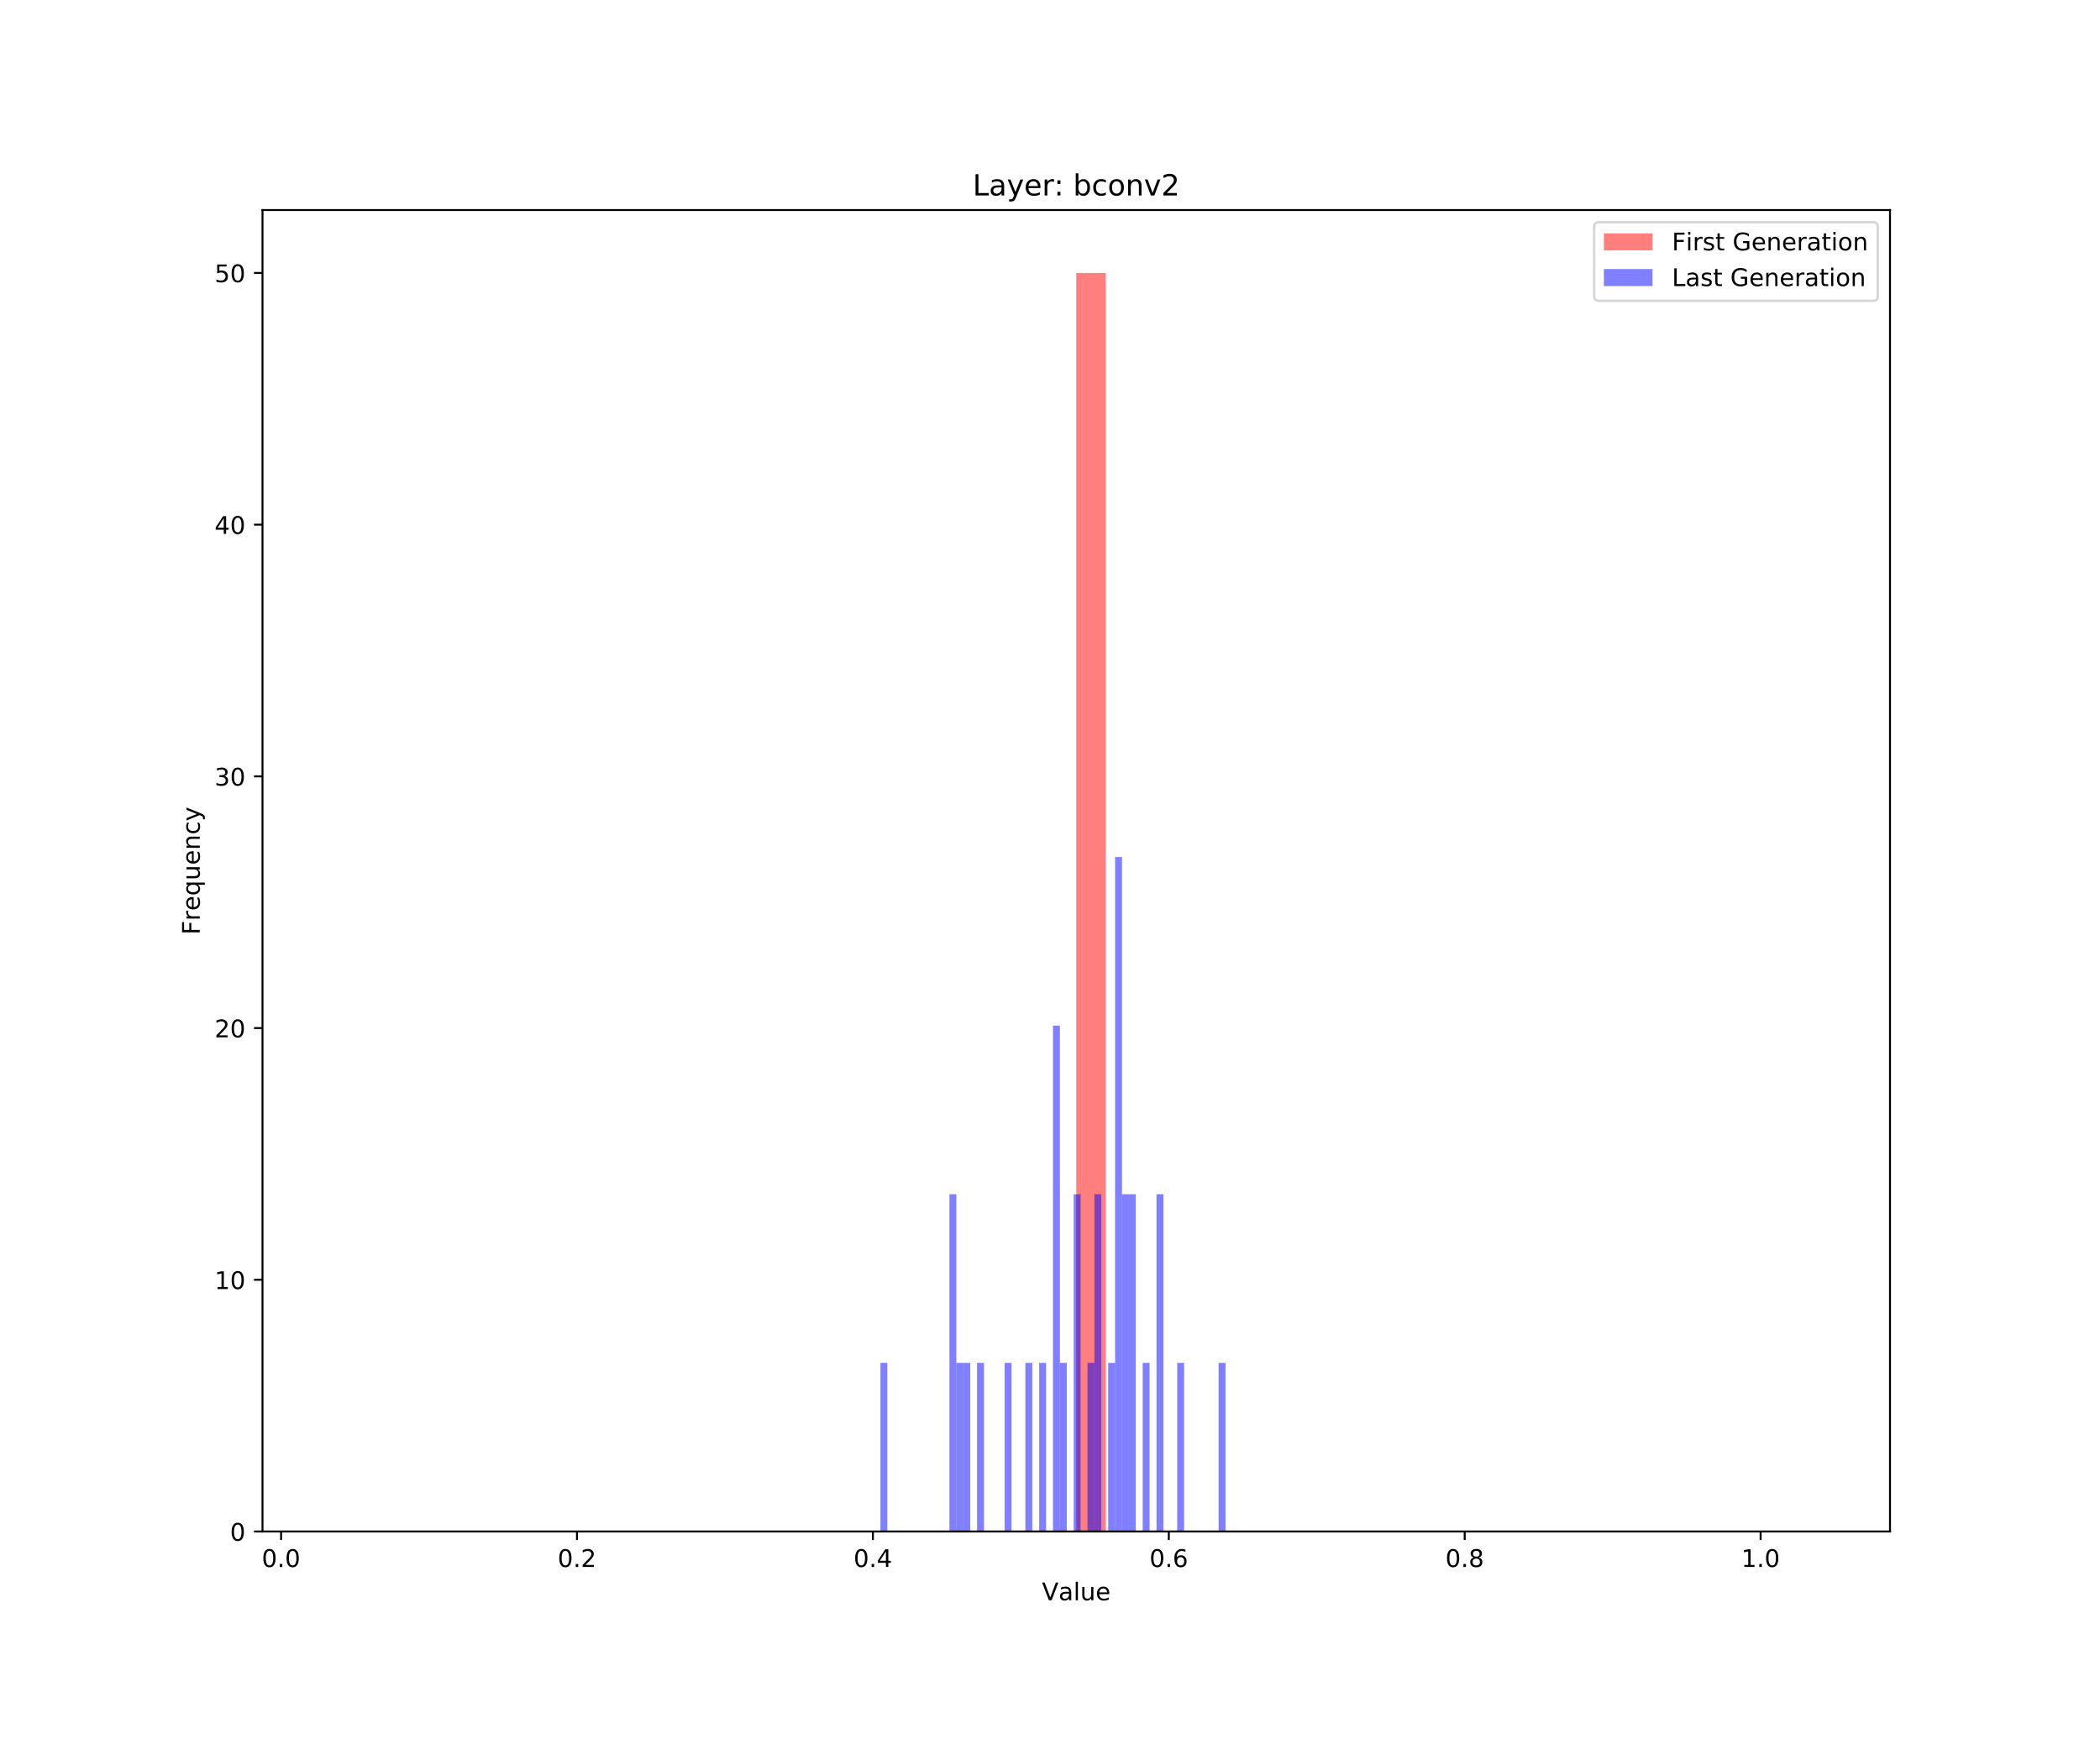 <?xml version="1.0" encoding="utf-8" standalone="no"?>
<!DOCTYPE svg PUBLIC "-//W3C//DTD SVG 1.1//EN"
  "http://www.w3.org/Graphics/SVG/1.1/DTD/svg11.dtd">
<!-- Created with matplotlib (https://matplotlib.org/) -->
<svg height="720pt" version="1.1" viewBox="0 0 864 720" width="864pt" xmlns="http://www.w3.org/2000/svg" xmlns:xlink="http://www.w3.org/1999/xlink">
 <defs>
  <style type="text/css">
*{stroke-linecap:butt;stroke-linejoin:round;white-space:pre;}
  </style>
 </defs>
 <g id="figure_1">
  <g id="patch_1">
   <path d="M 0 720 
L 864 720 
L 864 0 
L 0 0 
z
" style="fill:#ffffff;"/>
  </g>
  <g id="axes_1">
   <g id="patch_2">
    <path d="M 108 630 
L 777.6 630 
L 777.6 86.4 
L 108 86.4 
z
" style="fill:#ffffff;"/>
   </g>
   <g id="patch_3">
    <path clip-path="url(#pdde3d6d4fc)" d="M 138.436 630 
L 150.611 630 
L 150.611 630 
L 138.436 630 
z
" style="fill:#ff0000;opacity:0.5;"/>
   </g>
   <g id="patch_4">
    <path clip-path="url(#pdde3d6d4fc)" d="M 150.611 630 
L 162.785 630 
L 162.785 630 
L 150.611 630 
z
" style="fill:#ff0000;opacity:0.5;"/>
   </g>
   <g id="patch_5">
    <path clip-path="url(#pdde3d6d4fc)" d="M 162.785 630 
L 174.96 630 
L 174.96 630 
L 162.785 630 
z
" style="fill:#ff0000;opacity:0.5;"/>
   </g>
   <g id="patch_6">
    <path clip-path="url(#pdde3d6d4fc)" d="M 174.96 630 
L 187.135 630 
L 187.135 630 
L 174.96 630 
z
" style="fill:#ff0000;opacity:0.5;"/>
   </g>
   <g id="patch_7">
    <path clip-path="url(#pdde3d6d4fc)" d="M 187.135 630 
L 199.309 630 
L 199.309 630 
L 187.135 630 
z
" style="fill:#ff0000;opacity:0.5;"/>
   </g>
   <g id="patch_8">
    <path clip-path="url(#pdde3d6d4fc)" d="M 199.309 630 
L 211.484 630 
L 211.484 630 
L 199.309 630 
z
" style="fill:#ff0000;opacity:0.5;"/>
   </g>
   <g id="patch_9">
    <path clip-path="url(#pdde3d6d4fc)" d="M 211.484 630 
L 223.658 630 
L 223.658 630 
L 211.484 630 
z
" style="fill:#ff0000;opacity:0.5;"/>
   </g>
   <g id="patch_10">
    <path clip-path="url(#pdde3d6d4fc)" d="M 223.658 630 
L 235.833 630 
L 235.833 630 
L 223.658 630 
z
" style="fill:#ff0000;opacity:0.5;"/>
   </g>
   <g id="patch_11">
    <path clip-path="url(#pdde3d6d4fc)" d="M 235.833 630 
L 248.007 630 
L 248.007 630 
L 235.833 630 
z
" style="fill:#ff0000;opacity:0.5;"/>
   </g>
   <g id="patch_12">
    <path clip-path="url(#pdde3d6d4fc)" d="M 248.007 630 
L 260.182 630 
L 260.182 630 
L 248.007 630 
z
" style="fill:#ff0000;opacity:0.5;"/>
   </g>
   <g id="patch_13">
    <path clip-path="url(#pdde3d6d4fc)" d="M 260.182 630 
L 272.356 630 
L 272.356 630 
L 260.182 630 
z
" style="fill:#ff0000;opacity:0.5;"/>
   </g>
   <g id="patch_14">
    <path clip-path="url(#pdde3d6d4fc)" d="M 272.356 630 
L 284.531 630 
L 284.531 630 
L 272.356 630 
z
" style="fill:#ff0000;opacity:0.5;"/>
   </g>
   <g id="patch_15">
    <path clip-path="url(#pdde3d6d4fc)" d="M 284.531 630 
L 296.705 630 
L 296.705 630 
L 284.531 630 
z
" style="fill:#ff0000;opacity:0.5;"/>
   </g>
   <g id="patch_16">
    <path clip-path="url(#pdde3d6d4fc)" d="M 296.705 630 
L 308.88 630 
L 308.88 630 
L 296.705 630 
z
" style="fill:#ff0000;opacity:0.5;"/>
   </g>
   <g id="patch_17">
    <path clip-path="url(#pdde3d6d4fc)" d="M 308.88 630 
L 321.055 630 
L 321.055 630 
L 308.88 630 
z
" style="fill:#ff0000;opacity:0.5;"/>
   </g>
   <g id="patch_18">
    <path clip-path="url(#pdde3d6d4fc)" d="M 321.055 630 
L 333.229 630 
L 333.229 630 
L 321.055 630 
z
" style="fill:#ff0000;opacity:0.5;"/>
   </g>
   <g id="patch_19">
    <path clip-path="url(#pdde3d6d4fc)" d="M 333.229 630 
L 345.404 630 
L 345.404 630 
L 333.229 630 
z
" style="fill:#ff0000;opacity:0.5;"/>
   </g>
   <g id="patch_20">
    <path clip-path="url(#pdde3d6d4fc)" d="M 345.404 630 
L 357.578 630 
L 357.578 630 
L 345.404 630 
z
" style="fill:#ff0000;opacity:0.5;"/>
   </g>
   <g id="patch_21">
    <path clip-path="url(#pdde3d6d4fc)" d="M 357.578 630 
L 369.753 630 
L 369.753 630 
L 357.578 630 
z
" style="fill:#ff0000;opacity:0.5;"/>
   </g>
   <g id="patch_22">
    <path clip-path="url(#pdde3d6d4fc)" d="M 369.753 630 
L 381.927 630 
L 381.927 630 
L 369.753 630 
z
" style="fill:#ff0000;opacity:0.5;"/>
   </g>
   <g id="patch_23">
    <path clip-path="url(#pdde3d6d4fc)" d="M 381.927 630 
L 394.102 630 
L 394.102 630 
L 381.927 630 
z
" style="fill:#ff0000;opacity:0.5;"/>
   </g>
   <g id="patch_24">
    <path clip-path="url(#pdde3d6d4fc)" d="M 394.102 630 
L 406.276 630 
L 406.276 630 
L 394.102 630 
z
" style="fill:#ff0000;opacity:0.5;"/>
   </g>
   <g id="patch_25">
    <path clip-path="url(#pdde3d6d4fc)" d="M 406.276 630 
L 418.451 630 
L 418.451 630 
L 406.276 630 
z
" style="fill:#ff0000;opacity:0.5;"/>
   </g>
   <g id="patch_26">
    <path clip-path="url(#pdde3d6d4fc)" d="M 418.451 630 
L 430.625 630 
L 430.625 630 
L 418.451 630 
z
" style="fill:#ff0000;opacity:0.5;"/>
   </g>
   <g id="patch_27">
    <path clip-path="url(#pdde3d6d4fc)" d="M 430.625 630 
L 442.8 630 
L 442.8 630 
L 430.625 630 
z
" style="fill:#ff0000;opacity:0.5;"/>
   </g>
   <g id="patch_28">
    <path clip-path="url(#pdde3d6d4fc)" d="M 442.8 630 
L 454.975 630 
L 454.975 112.286 
L 442.8 112.286 
z
" style="fill:#ff0000;opacity:0.5;"/>
   </g>
   <g id="patch_29">
    <path clip-path="url(#pdde3d6d4fc)" d="M 454.975 630 
L 467.149 630 
L 467.149 630 
L 454.975 630 
z
" style="fill:#ff0000;opacity:0.5;"/>
   </g>
   <g id="patch_30">
    <path clip-path="url(#pdde3d6d4fc)" d="M 467.149 630 
L 479.324 630 
L 479.324 630 
L 467.149 630 
z
" style="fill:#ff0000;opacity:0.5;"/>
   </g>
   <g id="patch_31">
    <path clip-path="url(#pdde3d6d4fc)" d="M 479.324 630 
L 491.498 630 
L 491.498 630 
L 479.324 630 
z
" style="fill:#ff0000;opacity:0.5;"/>
   </g>
   <g id="patch_32">
    <path clip-path="url(#pdde3d6d4fc)" d="M 491.498 630 
L 503.673 630 
L 503.673 630 
L 491.498 630 
z
" style="fill:#ff0000;opacity:0.5;"/>
   </g>
   <g id="patch_33">
    <path clip-path="url(#pdde3d6d4fc)" d="M 503.673 630 
L 515.847 630 
L 515.847 630 
L 503.673 630 
z
" style="fill:#ff0000;opacity:0.5;"/>
   </g>
   <g id="patch_34">
    <path clip-path="url(#pdde3d6d4fc)" d="M 515.847 630 
L 528.022 630 
L 528.022 630 
L 515.847 630 
z
" style="fill:#ff0000;opacity:0.5;"/>
   </g>
   <g id="patch_35">
    <path clip-path="url(#pdde3d6d4fc)" d="M 528.022 630 
L 540.196 630 
L 540.196 630 
L 528.022 630 
z
" style="fill:#ff0000;opacity:0.5;"/>
   </g>
   <g id="patch_36">
    <path clip-path="url(#pdde3d6d4fc)" d="M 540.196 630 
L 552.371 630 
L 552.371 630 
L 540.196 630 
z
" style="fill:#ff0000;opacity:0.5;"/>
   </g>
   <g id="patch_37">
    <path clip-path="url(#pdde3d6d4fc)" d="M 552.371 630 
L 564.545 630 
L 564.545 630 
L 552.371 630 
z
" style="fill:#ff0000;opacity:0.5;"/>
   </g>
   <g id="patch_38">
    <path clip-path="url(#pdde3d6d4fc)" d="M 564.545 630 
L 576.72 630 
L 576.72 630 
L 564.545 630 
z
" style="fill:#ff0000;opacity:0.5;"/>
   </g>
   <g id="patch_39">
    <path clip-path="url(#pdde3d6d4fc)" d="M 576.72 630 
L 588.895 630 
L 588.895 630 
L 576.72 630 
z
" style="fill:#ff0000;opacity:0.5;"/>
   </g>
   <g id="patch_40">
    <path clip-path="url(#pdde3d6d4fc)" d="M 588.895 630 
L 601.069 630 
L 601.069 630 
L 588.895 630 
z
" style="fill:#ff0000;opacity:0.5;"/>
   </g>
   <g id="patch_41">
    <path clip-path="url(#pdde3d6d4fc)" d="M 601.069 630 
L 613.244 630 
L 613.244 630 
L 601.069 630 
z
" style="fill:#ff0000;opacity:0.5;"/>
   </g>
   <g id="patch_42">
    <path clip-path="url(#pdde3d6d4fc)" d="M 613.244 630 
L 625.418 630 
L 625.418 630 
L 613.244 630 
z
" style="fill:#ff0000;opacity:0.5;"/>
   </g>
   <g id="patch_43">
    <path clip-path="url(#pdde3d6d4fc)" d="M 625.418 630 
L 637.593 630 
L 637.593 630 
L 625.418 630 
z
" style="fill:#ff0000;opacity:0.5;"/>
   </g>
   <g id="patch_44">
    <path clip-path="url(#pdde3d6d4fc)" d="M 637.593 630 
L 649.767 630 
L 649.767 630 
L 637.593 630 
z
" style="fill:#ff0000;opacity:0.5;"/>
   </g>
   <g id="patch_45">
    <path clip-path="url(#pdde3d6d4fc)" d="M 649.767 630 
L 661.942 630 
L 661.942 630 
L 649.767 630 
z
" style="fill:#ff0000;opacity:0.5;"/>
   </g>
   <g id="patch_46">
    <path clip-path="url(#pdde3d6d4fc)" d="M 661.942 630 
L 674.116 630 
L 674.116 630 
L 661.942 630 
z
" style="fill:#ff0000;opacity:0.5;"/>
   </g>
   <g id="patch_47">
    <path clip-path="url(#pdde3d6d4fc)" d="M 674.116 630 
L 686.291 630 
L 686.291 630 
L 674.116 630 
z
" style="fill:#ff0000;opacity:0.5;"/>
   </g>
   <g id="patch_48">
    <path clip-path="url(#pdde3d6d4fc)" d="M 686.291 630 
L 698.465 630 
L 698.465 630 
L 686.291 630 
z
" style="fill:#ff0000;opacity:0.5;"/>
   </g>
   <g id="patch_49">
    <path clip-path="url(#pdde3d6d4fc)" d="M 698.465 630 
L 710.64 630 
L 710.64 630 
L 698.465 630 
z
" style="fill:#ff0000;opacity:0.5;"/>
   </g>
   <g id="patch_50">
    <path clip-path="url(#pdde3d6d4fc)" d="M 710.64 630 
L 722.815 630 
L 722.815 630 
L 710.64 630 
z
" style="fill:#ff0000;opacity:0.5;"/>
   </g>
   <g id="patch_51">
    <path clip-path="url(#pdde3d6d4fc)" d="M 722.815 630 
L 734.989 630 
L 734.989 630 
L 722.815 630 
z
" style="fill:#ff0000;opacity:0.5;"/>
   </g>
   <g id="patch_52">
    <path clip-path="url(#pdde3d6d4fc)" d="M 734.989 630 
L 747.164 630 
L 747.164 630 
L 734.989 630 
z
" style="fill:#ff0000;opacity:0.5;"/>
   </g>
   <g id="patch_53">
    <path clip-path="url(#pdde3d6d4fc)" d="M 362.237 630 
L 365.076 630 
L 365.076 560.633 
L 362.237 560.633 
z
" style="fill:#0000ff;opacity:0.5;"/>
   </g>
   <g id="patch_54">
    <path clip-path="url(#pdde3d6d4fc)" d="M 365.076 630 
L 367.916 630 
L 367.916 630 
L 365.076 630 
z
" style="fill:#0000ff;opacity:0.5;"/>
   </g>
   <g id="patch_55">
    <path clip-path="url(#pdde3d6d4fc)" d="M 367.916 630 
L 370.755 630 
L 370.755 630 
L 367.916 630 
z
" style="fill:#0000ff;opacity:0.5;"/>
   </g>
   <g id="patch_56">
    <path clip-path="url(#pdde3d6d4fc)" d="M 370.755 630 
L 373.595 630 
L 373.595 630 
L 370.755 630 
z
" style="fill:#0000ff;opacity:0.5;"/>
   </g>
   <g id="patch_57">
    <path clip-path="url(#pdde3d6d4fc)" d="M 373.595 630 
L 376.434 630 
L 376.434 630 
L 373.595 630 
z
" style="fill:#0000ff;opacity:0.5;"/>
   </g>
   <g id="patch_58">
    <path clip-path="url(#pdde3d6d4fc)" d="M 376.434 630 
L 379.274 630 
L 379.274 630 
L 376.434 630 
z
" style="fill:#0000ff;opacity:0.5;"/>
   </g>
   <g id="patch_59">
    <path clip-path="url(#pdde3d6d4fc)" d="M 379.274 630 
L 382.113 630 
L 382.113 630 
L 379.274 630 
z
" style="fill:#0000ff;opacity:0.5;"/>
   </g>
   <g id="patch_60">
    <path clip-path="url(#pdde3d6d4fc)" d="M 382.113 630 
L 384.953 630 
L 384.953 630 
L 382.113 630 
z
" style="fill:#0000ff;opacity:0.5;"/>
   </g>
   <g id="patch_61">
    <path clip-path="url(#pdde3d6d4fc)" d="M 384.953 630 
L 387.792 630 
L 387.792 630 
L 384.953 630 
z
" style="fill:#0000ff;opacity:0.5;"/>
   </g>
   <g id="patch_62">
    <path clip-path="url(#pdde3d6d4fc)" d="M 387.792 630 
L 390.632 630 
L 390.632 630 
L 387.792 630 
z
" style="fill:#0000ff;opacity:0.5;"/>
   </g>
   <g id="patch_63">
    <path clip-path="url(#pdde3d6d4fc)" d="M 390.632 630 
L 393.471 630 
L 393.471 491.266 
L 390.632 491.266 
z
" style="fill:#0000ff;opacity:0.5;"/>
   </g>
   <g id="patch_64">
    <path clip-path="url(#pdde3d6d4fc)" d="M 393.471 630 
L 396.311 630 
L 396.311 560.633 
L 393.471 560.633 
z
" style="fill:#0000ff;opacity:0.5;"/>
   </g>
   <g id="patch_65">
    <path clip-path="url(#pdde3d6d4fc)" d="M 396.311 630 
L 399.15 630 
L 399.15 560.633 
L 396.311 560.633 
z
" style="fill:#0000ff;opacity:0.5;"/>
   </g>
   <g id="patch_66">
    <path clip-path="url(#pdde3d6d4fc)" d="M 399.15 630 
L 401.99 630 
L 401.99 630 
L 399.15 630 
z
" style="fill:#0000ff;opacity:0.5;"/>
   </g>
   <g id="patch_67">
    <path clip-path="url(#pdde3d6d4fc)" d="M 401.99 630 
L 404.829 630 
L 404.829 560.633 
L 401.99 560.633 
z
" style="fill:#0000ff;opacity:0.5;"/>
   </g>
   <g id="patch_68">
    <path clip-path="url(#pdde3d6d4fc)" d="M 404.829 630 
L 407.669 630 
L 407.669 630 
L 404.829 630 
z
" style="fill:#0000ff;opacity:0.5;"/>
   </g>
   <g id="patch_69">
    <path clip-path="url(#pdde3d6d4fc)" d="M 407.669 630 
L 410.508 630 
L 410.508 630 
L 407.669 630 
z
" style="fill:#0000ff;opacity:0.5;"/>
   </g>
   <g id="patch_70">
    <path clip-path="url(#pdde3d6d4fc)" d="M 410.508 630 
L 413.348 630 
L 413.348 630 
L 410.508 630 
z
" style="fill:#0000ff;opacity:0.5;"/>
   </g>
   <g id="patch_71">
    <path clip-path="url(#pdde3d6d4fc)" d="M 413.348 630 
L 416.187 630 
L 416.187 560.633 
L 413.348 560.633 
z
" style="fill:#0000ff;opacity:0.5;"/>
   </g>
   <g id="patch_72">
    <path clip-path="url(#pdde3d6d4fc)" d="M 416.187 630 
L 419.027 630 
L 419.027 630 
L 416.187 630 
z
" style="fill:#0000ff;opacity:0.5;"/>
   </g>
   <g id="patch_73">
    <path clip-path="url(#pdde3d6d4fc)" d="M 419.027 630 
L 421.866 630 
L 421.866 630 
L 419.027 630 
z
" style="fill:#0000ff;opacity:0.5;"/>
   </g>
   <g id="patch_74">
    <path clip-path="url(#pdde3d6d4fc)" d="M 421.866 630 
L 424.706 630 
L 424.706 560.633 
L 421.866 560.633 
z
" style="fill:#0000ff;opacity:0.5;"/>
   </g>
   <g id="patch_75">
    <path clip-path="url(#pdde3d6d4fc)" d="M 424.706 630 
L 427.545 630 
L 427.545 630 
L 424.706 630 
z
" style="fill:#0000ff;opacity:0.5;"/>
   </g>
   <g id="patch_76">
    <path clip-path="url(#pdde3d6d4fc)" d="M 427.545 630 
L 430.384 630 
L 430.384 560.633 
L 427.545 560.633 
z
" style="fill:#0000ff;opacity:0.5;"/>
   </g>
   <g id="patch_77">
    <path clip-path="url(#pdde3d6d4fc)" d="M 430.384 630 
L 433.224 630 
L 433.224 630 
L 430.384 630 
z
" style="fill:#0000ff;opacity:0.5;"/>
   </g>
   <g id="patch_78">
    <path clip-path="url(#pdde3d6d4fc)" d="M 433.224 630 
L 436.063 630 
L 436.063 421.899 
L 433.224 421.899 
z
" style="fill:#0000ff;opacity:0.5;"/>
   </g>
   <g id="patch_79">
    <path clip-path="url(#pdde3d6d4fc)" d="M 436.063 630 
L 438.903 630 
L 438.903 560.633 
L 436.063 560.633 
z
" style="fill:#0000ff;opacity:0.5;"/>
   </g>
   <g id="patch_80">
    <path clip-path="url(#pdde3d6d4fc)" d="M 438.903 630 
L 441.742 630 
L 441.742 630 
L 438.903 630 
z
" style="fill:#0000ff;opacity:0.5;"/>
   </g>
   <g id="patch_81">
    <path clip-path="url(#pdde3d6d4fc)" d="M 441.742 630 
L 444.582 630 
L 444.582 491.266 
L 441.742 491.266 
z
" style="fill:#0000ff;opacity:0.5;"/>
   </g>
   <g id="patch_82">
    <path clip-path="url(#pdde3d6d4fc)" d="M 444.582 630 
L 447.421 630 
L 447.421 630 
L 444.582 630 
z
" style="fill:#0000ff;opacity:0.5;"/>
   </g>
   <g id="patch_83">
    <path clip-path="url(#pdde3d6d4fc)" d="M 447.421 630 
L 450.261 630 
L 450.261 560.633 
L 447.421 560.633 
z
" style="fill:#0000ff;opacity:0.5;"/>
   </g>
   <g id="patch_84">
    <path clip-path="url(#pdde3d6d4fc)" d="M 450.261 630 
L 453.1 630 
L 453.1 491.266 
L 450.261 491.266 
z
" style="fill:#0000ff;opacity:0.5;"/>
   </g>
   <g id="patch_85">
    <path clip-path="url(#pdde3d6d4fc)" d="M 453.1 630 
L 455.94 630 
L 455.94 630 
L 453.1 630 
z
" style="fill:#0000ff;opacity:0.5;"/>
   </g>
   <g id="patch_86">
    <path clip-path="url(#pdde3d6d4fc)" d="M 455.94 630 
L 458.779 630 
L 458.779 560.633 
L 455.94 560.633 
z
" style="fill:#0000ff;opacity:0.5;"/>
   </g>
   <g id="patch_87">
    <path clip-path="url(#pdde3d6d4fc)" d="M 458.779 630 
L 461.619 630 
L 461.619 352.532 
L 458.779 352.532 
z
" style="fill:#0000ff;opacity:0.5;"/>
   </g>
   <g id="patch_88">
    <path clip-path="url(#pdde3d6d4fc)" d="M 461.619 630 
L 464.458 630 
L 464.458 491.266 
L 461.619 491.266 
z
" style="fill:#0000ff;opacity:0.5;"/>
   </g>
   <g id="patch_89">
    <path clip-path="url(#pdde3d6d4fc)" d="M 464.458 630 
L 467.298 630 
L 467.298 491.266 
L 464.458 491.266 
z
" style="fill:#0000ff;opacity:0.5;"/>
   </g>
   <g id="patch_90">
    <path clip-path="url(#pdde3d6d4fc)" d="M 467.298 630 
L 470.137 630 
L 470.137 630 
L 467.298 630 
z
" style="fill:#0000ff;opacity:0.5;"/>
   </g>
   <g id="patch_91">
    <path clip-path="url(#pdde3d6d4fc)" d="M 470.137 630 
L 472.977 630 
L 472.977 560.633 
L 470.137 560.633 
z
" style="fill:#0000ff;opacity:0.5;"/>
   </g>
   <g id="patch_92">
    <path clip-path="url(#pdde3d6d4fc)" d="M 472.977 630 
L 475.816 630 
L 475.816 630 
L 472.977 630 
z
" style="fill:#0000ff;opacity:0.5;"/>
   </g>
   <g id="patch_93">
    <path clip-path="url(#pdde3d6d4fc)" d="M 475.816 630 
L 478.656 630 
L 478.656 491.266 
L 475.816 491.266 
z
" style="fill:#0000ff;opacity:0.5;"/>
   </g>
   <g id="patch_94">
    <path clip-path="url(#pdde3d6d4fc)" d="M 478.656 630 
L 481.495 630 
L 481.495 630 
L 478.656 630 
z
" style="fill:#0000ff;opacity:0.5;"/>
   </g>
   <g id="patch_95">
    <path clip-path="url(#pdde3d6d4fc)" d="M 481.495 630 
L 484.335 630 
L 484.335 630 
L 481.495 630 
z
" style="fill:#0000ff;opacity:0.5;"/>
   </g>
   <g id="patch_96">
    <path clip-path="url(#pdde3d6d4fc)" d="M 484.335 630 
L 487.174 630 
L 487.174 560.633 
L 484.335 560.633 
z
" style="fill:#0000ff;opacity:0.5;"/>
   </g>
   <g id="patch_97">
    <path clip-path="url(#pdde3d6d4fc)" d="M 487.174 630 
L 490.014 630 
L 490.014 630 
L 487.174 630 
z
" style="fill:#0000ff;opacity:0.5;"/>
   </g>
   <g id="patch_98">
    <path clip-path="url(#pdde3d6d4fc)" d="M 490.014 630 
L 492.853 630 
L 492.853 630 
L 490.014 630 
z
" style="fill:#0000ff;opacity:0.5;"/>
   </g>
   <g id="patch_99">
    <path clip-path="url(#pdde3d6d4fc)" d="M 492.853 630 
L 495.693 630 
L 495.693 630 
L 492.853 630 
z
" style="fill:#0000ff;opacity:0.5;"/>
   </g>
   <g id="patch_100">
    <path clip-path="url(#pdde3d6d4fc)" d="M 495.693 630 
L 498.532 630 
L 498.532 630 
L 495.693 630 
z
" style="fill:#0000ff;opacity:0.5;"/>
   </g>
   <g id="patch_101">
    <path clip-path="url(#pdde3d6d4fc)" d="M 498.532 630 
L 501.372 630 
L 501.372 630 
L 498.532 630 
z
" style="fill:#0000ff;opacity:0.5;"/>
   </g>
   <g id="patch_102">
    <path clip-path="url(#pdde3d6d4fc)" d="M 501.372 630 
L 504.211 630 
L 504.211 560.633 
L 501.372 560.633 
z
" style="fill:#0000ff;opacity:0.5;"/>
   </g>
   <g id="matplotlib.axis_1">
    <g id="xtick_1">
     <g id="line2d_1">
      <defs>
       <path d="M 0 0 
L 0 3.5 
" id="m3357750389" style="stroke:#000000;stroke-width:0.8;"/>
      </defs>
      <g>
       <use style="stroke:#000000;stroke-width:0.8;" x="115.64" xlink:href="#m3357750389" y="630"/>
      </g>
     </g>
     <g id="text_1">
      <!-- 0.0 -->
      <defs>
       <path d="M 31.781 66.406 
Q 24.172 66.406 20.328 58.906 
Q 16.5 51.422 16.5 36.375 
Q 16.5 21.391 20.328 13.891 
Q 24.172 6.391 31.781 6.391 
Q 39.453 6.391 43.281 13.891 
Q 47.125 21.391 47.125 36.375 
Q 47.125 51.422 43.281 58.906 
Q 39.453 66.406 31.781 66.406 
z
M 31.781 74.219 
Q 44.047 74.219 50.516 64.516 
Q 56.984 54.828 56.984 36.375 
Q 56.984 17.969 50.516 8.266 
Q 44.047 -1.422 31.781 -1.422 
Q 19.531 -1.422 13.062 8.266 
Q 6.594 17.969 6.594 36.375 
Q 6.594 54.828 13.062 64.516 
Q 19.531 74.219 31.781 74.219 
z
" id="DejaVuSans-48"/>
       <path d="M 10.688 12.406 
L 21 12.406 
L 21 0 
L 10.688 0 
z
" id="DejaVuSans-46"/>
      </defs>
      <g transform="translate(107.688 644.598)scale(0.1 -0.1)">
       <use xlink:href="#DejaVuSans-48"/>
       <use x="63.623" xlink:href="#DejaVuSans-46"/>
       <use x="95.41" xlink:href="#DejaVuSans-48"/>
      </g>
     </g>
    </g>
    <g id="xtick_2">
     <g id="line2d_2">
      <g>
       <use style="stroke:#000000;stroke-width:0.8;" x="237.385" xlink:href="#m3357750389" y="630"/>
      </g>
     </g>
     <g id="text_2">
      <!-- 0.2 -->
      <defs>
       <path d="M 19.188 8.297 
L 53.609 8.297 
L 53.609 0 
L 7.328 0 
L 7.328 8.297 
Q 12.938 14.109 22.625 23.891 
Q 32.328 33.688 34.812 36.531 
Q 39.547 41.844 41.422 45.531 
Q 43.312 49.219 43.312 52.781 
Q 43.312 58.594 39.234 62.25 
Q 35.156 65.922 28.609 65.922 
Q 23.969 65.922 18.812 64.312 
Q 13.672 62.703 7.812 59.422 
L 7.812 69.391 
Q 13.766 71.781 18.938 73 
Q 24.125 74.219 28.422 74.219 
Q 39.75 74.219 46.484 68.547 
Q 53.219 62.891 53.219 53.422 
Q 53.219 48.922 51.531 44.891 
Q 49.859 40.875 45.406 35.406 
Q 44.188 33.984 37.641 27.219 
Q 31.109 20.453 19.188 8.297 
z
" id="DejaVuSans-50"/>
      </defs>
      <g transform="translate(229.434 644.598)scale(0.1 -0.1)">
       <use xlink:href="#DejaVuSans-48"/>
       <use x="63.623" xlink:href="#DejaVuSans-46"/>
       <use x="95.41" xlink:href="#DejaVuSans-50"/>
      </g>
     </g>
    </g>
    <g id="xtick_3">
     <g id="line2d_3">
      <g>
       <use style="stroke:#000000;stroke-width:0.8;" x="359.131" xlink:href="#m3357750389" y="630"/>
      </g>
     </g>
     <g id="text_3">
      <!-- 0.4 -->
      <defs>
       <path d="M 37.797 64.312 
L 12.891 25.391 
L 37.797 25.391 
z
M 35.203 72.906 
L 47.609 72.906 
L 47.609 25.391 
L 58.016 25.391 
L 58.016 17.188 
L 47.609 17.188 
L 47.609 0 
L 37.797 0 
L 37.797 17.188 
L 4.891 17.188 
L 4.891 26.703 
z
" id="DejaVuSans-52"/>
      </defs>
      <g transform="translate(351.179 644.598)scale(0.1 -0.1)">
       <use xlink:href="#DejaVuSans-48"/>
       <use x="63.623" xlink:href="#DejaVuSans-46"/>
       <use x="95.41" xlink:href="#DejaVuSans-52"/>
      </g>
     </g>
    </g>
    <g id="xtick_4">
     <g id="line2d_4">
      <g>
       <use style="stroke:#000000;stroke-width:0.8;" x="480.876" xlink:href="#m3357750389" y="630"/>
      </g>
     </g>
     <g id="text_4">
      <!-- 0.6 -->
      <defs>
       <path d="M 33.016 40.375 
Q 26.375 40.375 22.484 35.828 
Q 18.609 31.297 18.609 23.391 
Q 18.609 15.531 22.484 10.953 
Q 26.375 6.391 33.016 6.391 
Q 39.656 6.391 43.531 10.953 
Q 47.406 15.531 47.406 23.391 
Q 47.406 31.297 43.531 35.828 
Q 39.656 40.375 33.016 40.375 
z
M 52.594 71.297 
L 52.594 62.312 
Q 48.875 64.062 45.094 64.984 
Q 41.312 65.922 37.594 65.922 
Q 27.828 65.922 22.672 59.328 
Q 17.531 52.734 16.797 39.406 
Q 19.672 43.656 24.016 45.922 
Q 28.375 48.188 33.594 48.188 
Q 44.578 48.188 50.953 41.516 
Q 57.328 34.859 57.328 23.391 
Q 57.328 12.156 50.688 5.359 
Q 44.047 -1.422 33.016 -1.422 
Q 20.359 -1.422 13.672 8.266 
Q 6.984 17.969 6.984 36.375 
Q 6.984 53.656 15.188 63.938 
Q 23.391 74.219 37.203 74.219 
Q 40.922 74.219 44.703 73.484 
Q 48.484 72.75 52.594 71.297 
z
" id="DejaVuSans-54"/>
      </defs>
      <g transform="translate(472.925 644.598)scale(0.1 -0.1)">
       <use xlink:href="#DejaVuSans-48"/>
       <use x="63.623" xlink:href="#DejaVuSans-46"/>
       <use x="95.41" xlink:href="#DejaVuSans-54"/>
      </g>
     </g>
    </g>
    <g id="xtick_5">
     <g id="line2d_5">
      <g>
       <use style="stroke:#000000;stroke-width:0.8;" x="602.622" xlink:href="#m3357750389" y="630"/>
      </g>
     </g>
     <g id="text_5">
      <!-- 0.8 -->
      <defs>
       <path d="M 31.781 34.625 
Q 24.75 34.625 20.719 30.859 
Q 16.703 27.094 16.703 20.516 
Q 16.703 13.922 20.719 10.156 
Q 24.75 6.391 31.781 6.391 
Q 38.812 6.391 42.859 10.172 
Q 46.922 13.969 46.922 20.516 
Q 46.922 27.094 42.891 30.859 
Q 38.875 34.625 31.781 34.625 
z
M 21.922 38.812 
Q 15.578 40.375 12.031 44.719 
Q 8.5 49.078 8.5 55.328 
Q 8.5 64.062 14.719 69.141 
Q 20.953 74.219 31.781 74.219 
Q 42.672 74.219 48.875 69.141 
Q 55.078 64.062 55.078 55.328 
Q 55.078 49.078 51.531 44.719 
Q 48 40.375 41.703 38.812 
Q 48.828 37.156 52.797 32.312 
Q 56.781 27.484 56.781 20.516 
Q 56.781 9.906 50.312 4.234 
Q 43.844 -1.422 31.781 -1.422 
Q 19.734 -1.422 13.25 4.234 
Q 6.781 9.906 6.781 20.516 
Q 6.781 27.484 10.781 32.312 
Q 14.797 37.156 21.922 38.812 
z
M 18.312 54.391 
Q 18.312 48.734 21.844 45.562 
Q 25.391 42.391 31.781 42.391 
Q 38.141 42.391 41.719 45.562 
Q 45.312 48.734 45.312 54.391 
Q 45.312 60.062 41.719 63.234 
Q 38.141 66.406 31.781 66.406 
Q 25.391 66.406 21.844 63.234 
Q 18.312 60.062 18.312 54.391 
z
" id="DejaVuSans-56"/>
      </defs>
      <g transform="translate(594.67 644.598)scale(0.1 -0.1)">
       <use xlink:href="#DejaVuSans-48"/>
       <use x="63.623" xlink:href="#DejaVuSans-46"/>
       <use x="95.41" xlink:href="#DejaVuSans-56"/>
      </g>
     </g>
    </g>
    <g id="xtick_6">
     <g id="line2d_6">
      <g>
       <use style="stroke:#000000;stroke-width:0.8;" x="724.367" xlink:href="#m3357750389" y="630"/>
      </g>
     </g>
     <g id="text_6">
      <!-- 1.0 -->
      <defs>
       <path d="M 12.406 8.297 
L 28.516 8.297 
L 28.516 63.922 
L 10.984 60.406 
L 10.984 69.391 
L 28.422 72.906 
L 38.281 72.906 
L 38.281 8.297 
L 54.391 8.297 
L 54.391 0 
L 12.406 0 
z
" id="DejaVuSans-49"/>
      </defs>
      <g transform="translate(716.416 644.598)scale(0.1 -0.1)">
       <use xlink:href="#DejaVuSans-49"/>
       <use x="63.623" xlink:href="#DejaVuSans-46"/>
       <use x="95.41" xlink:href="#DejaVuSans-48"/>
      </g>
     </g>
    </g>
    <g id="text_7">
     <!-- Value -->
     <defs>
      <path d="M 28.609 0 
L 0.781 72.906 
L 11.078 72.906 
L 34.188 11.531 
L 57.328 72.906 
L 67.578 72.906 
L 39.797 0 
z
" id="DejaVuSans-86"/>
      <path d="M 34.281 27.484 
Q 23.391 27.484 19.188 25 
Q 14.984 22.516 14.984 16.5 
Q 14.984 11.719 18.141 8.906 
Q 21.297 6.109 26.703 6.109 
Q 34.188 6.109 38.703 11.406 
Q 43.219 16.703 43.219 25.484 
L 43.219 27.484 
z
M 52.203 31.203 
L 52.203 0 
L 43.219 0 
L 43.219 8.297 
Q 40.141 3.328 35.547 0.953 
Q 30.953 -1.422 24.312 -1.422 
Q 15.922 -1.422 10.953 3.297 
Q 6 8.016 6 15.922 
Q 6 25.141 12.172 29.828 
Q 18.359 34.516 30.609 34.516 
L 43.219 34.516 
L 43.219 35.406 
Q 43.219 41.609 39.141 45 
Q 35.062 48.391 27.688 48.391 
Q 23 48.391 18.547 47.266 
Q 14.109 46.141 10.016 43.891 
L 10.016 52.203 
Q 14.938 54.109 19.578 55.047 
Q 24.219 56 28.609 56 
Q 40.484 56 46.344 49.844 
Q 52.203 43.703 52.203 31.203 
z
" id="DejaVuSans-97"/>
      <path d="M 9.422 75.984 
L 18.406 75.984 
L 18.406 0 
L 9.422 0 
z
" id="DejaVuSans-108"/>
      <path d="M 8.5 21.578 
L 8.5 54.688 
L 17.484 54.688 
L 17.484 21.922 
Q 17.484 14.156 20.5 10.266 
Q 23.531 6.391 29.594 6.391 
Q 36.859 6.391 41.078 11.031 
Q 45.312 15.672 45.312 23.688 
L 45.312 54.688 
L 54.297 54.688 
L 54.297 0 
L 45.312 0 
L 45.312 8.406 
Q 42.047 3.422 37.719 1 
Q 33.406 -1.422 27.688 -1.422 
Q 18.266 -1.422 13.375 4.438 
Q 8.5 10.297 8.5 21.578 
z
M 31.109 56 
z
" id="DejaVuSans-117"/>
      <path d="M 56.203 29.594 
L 56.203 25.203 
L 14.891 25.203 
Q 15.484 15.922 20.484 11.062 
Q 25.484 6.203 34.422 6.203 
Q 39.594 6.203 44.453 7.469 
Q 49.312 8.734 54.109 11.281 
L 54.109 2.781 
Q 49.266 0.734 44.188 -0.344 
Q 39.109 -1.422 33.891 -1.422 
Q 20.797 -1.422 13.156 6.188 
Q 5.516 13.812 5.516 26.812 
Q 5.516 40.234 12.766 48.109 
Q 20.016 56 32.328 56 
Q 43.359 56 49.781 48.891 
Q 56.203 41.797 56.203 29.594 
z
M 47.219 32.234 
Q 47.125 39.594 43.094 43.984 
Q 39.062 48.391 32.422 48.391 
Q 24.906 48.391 20.391 44.141 
Q 15.875 39.891 15.188 32.172 
z
" id="DejaVuSans-101"/>
     </defs>
     <g transform="translate(428.687 658.277)scale(0.1 -0.1)">
      <use xlink:href="#DejaVuSans-86"/>
      <use x="68.299" xlink:href="#DejaVuSans-97"/>
      <use x="129.578" xlink:href="#DejaVuSans-108"/>
      <use x="157.361" xlink:href="#DejaVuSans-117"/>
      <use x="220.74" xlink:href="#DejaVuSans-101"/>
     </g>
    </g>
   </g>
   <g id="matplotlib.axis_2">
    <g id="ytick_1">
     <g id="line2d_7">
      <defs>
       <path d="M 0 0 
L -3.5 0 
" id="m8d37f627bf" style="stroke:#000000;stroke-width:0.8;"/>
      </defs>
      <g>
       <use style="stroke:#000000;stroke-width:0.8;" x="108" xlink:href="#m8d37f627bf" y="630"/>
      </g>
     </g>
     <g id="text_8">
      <!-- 0 -->
      <g transform="translate(94.638 633.799)scale(0.1 -0.1)">
       <use xlink:href="#DejaVuSans-48"/>
      </g>
     </g>
    </g>
    <g id="ytick_2">
     <g id="line2d_8">
      <g>
       <use style="stroke:#000000;stroke-width:0.8;" x="108" xlink:href="#m8d37f627bf" y="526.457"/>
      </g>
     </g>
     <g id="text_9">
      <!-- 10 -->
      <g transform="translate(88.275 530.256)scale(0.1 -0.1)">
       <use xlink:href="#DejaVuSans-49"/>
       <use x="63.623" xlink:href="#DejaVuSans-48"/>
      </g>
     </g>
    </g>
    <g id="ytick_3">
     <g id="line2d_9">
      <g>
       <use style="stroke:#000000;stroke-width:0.8;" x="108" xlink:href="#m8d37f627bf" y="422.914"/>
      </g>
     </g>
     <g id="text_10">
      <!-- 20 -->
      <g transform="translate(88.275 426.714)scale(0.1 -0.1)">
       <use xlink:href="#DejaVuSans-50"/>
       <use x="63.623" xlink:href="#DejaVuSans-48"/>
      </g>
     </g>
    </g>
    <g id="ytick_4">
     <g id="line2d_10">
      <g>
       <use style="stroke:#000000;stroke-width:0.8;" x="108" xlink:href="#m8d37f627bf" y="319.371"/>
      </g>
     </g>
     <g id="text_11">
      <!-- 30 -->
      <defs>
       <path d="M 40.578 39.312 
Q 47.656 37.797 51.625 33 
Q 55.609 28.219 55.609 21.188 
Q 55.609 10.406 48.188 4.484 
Q 40.766 -1.422 27.094 -1.422 
Q 22.516 -1.422 17.656 -0.516 
Q 12.797 0.391 7.625 2.203 
L 7.625 11.719 
Q 11.719 9.328 16.594 8.109 
Q 21.484 6.891 26.812 6.891 
Q 36.078 6.891 40.938 10.547 
Q 45.797 14.203 45.797 21.188 
Q 45.797 27.641 41.281 31.266 
Q 36.766 34.906 28.719 34.906 
L 20.219 34.906 
L 20.219 43.016 
L 29.109 43.016 
Q 36.375 43.016 40.234 45.922 
Q 44.094 48.828 44.094 54.297 
Q 44.094 59.906 40.109 62.906 
Q 36.141 65.922 28.719 65.922 
Q 24.656 65.922 20.016 65.031 
Q 15.375 64.156 9.812 62.312 
L 9.812 71.094 
Q 15.438 72.656 20.344 73.438 
Q 25.25 74.219 29.594 74.219 
Q 40.828 74.219 47.359 69.109 
Q 53.906 64.016 53.906 55.328 
Q 53.906 49.266 50.438 45.094 
Q 46.969 40.922 40.578 39.312 
z
" id="DejaVuSans-51"/>
      </defs>
      <g transform="translate(88.275 323.171)scale(0.1 -0.1)">
       <use xlink:href="#DejaVuSans-51"/>
       <use x="63.623" xlink:href="#DejaVuSans-48"/>
      </g>
     </g>
    </g>
    <g id="ytick_5">
     <g id="line2d_11">
      <g>
       <use style="stroke:#000000;stroke-width:0.8;" x="108" xlink:href="#m8d37f627bf" y="215.829"/>
      </g>
     </g>
     <g id="text_12">
      <!-- 40 -->
      <g transform="translate(88.275 219.628)scale(0.1 -0.1)">
       <use xlink:href="#DejaVuSans-52"/>
       <use x="63.623" xlink:href="#DejaVuSans-48"/>
      </g>
     </g>
    </g>
    <g id="ytick_6">
     <g id="line2d_12">
      <g>
       <use style="stroke:#000000;stroke-width:0.8;" x="108" xlink:href="#m8d37f627bf" y="112.286"/>
      </g>
     </g>
     <g id="text_13">
      <!-- 50 -->
      <defs>
       <path d="M 10.797 72.906 
L 49.516 72.906 
L 49.516 64.594 
L 19.828 64.594 
L 19.828 46.734 
Q 21.969 47.469 24.109 47.828 
Q 26.266 48.188 28.422 48.188 
Q 40.625 48.188 47.75 41.5 
Q 54.891 34.812 54.891 23.391 
Q 54.891 11.625 47.562 5.094 
Q 40.234 -1.422 26.906 -1.422 
Q 22.312 -1.422 17.547 -0.641 
Q 12.797 0.141 7.719 1.703 
L 7.719 11.625 
Q 12.109 9.234 16.797 8.062 
Q 21.484 6.891 26.703 6.891 
Q 35.156 6.891 40.078 11.328 
Q 45.016 15.766 45.016 23.391 
Q 45.016 31 40.078 35.438 
Q 35.156 39.891 26.703 39.891 
Q 22.75 39.891 18.812 39.016 
Q 14.891 38.141 10.797 36.281 
z
" id="DejaVuSans-53"/>
      </defs>
      <g transform="translate(88.275 116.085)scale(0.1 -0.1)">
       <use xlink:href="#DejaVuSans-53"/>
       <use x="63.623" xlink:href="#DejaVuSans-48"/>
      </g>
     </g>
    </g>
    <g id="text_14">
     <!-- Frequency -->
     <defs>
      <path d="M 9.812 72.906 
L 51.703 72.906 
L 51.703 64.594 
L 19.672 64.594 
L 19.672 43.109 
L 48.578 43.109 
L 48.578 34.812 
L 19.672 34.812 
L 19.672 0 
L 9.812 0 
z
" id="DejaVuSans-70"/>
      <path d="M 41.109 46.297 
Q 39.594 47.172 37.812 47.578 
Q 36.031 48 33.891 48 
Q 26.266 48 22.188 43.047 
Q 18.109 38.094 18.109 28.812 
L 18.109 0 
L 9.078 0 
L 9.078 54.688 
L 18.109 54.688 
L 18.109 46.188 
Q 20.953 51.172 25.484 53.578 
Q 30.031 56 36.531 56 
Q 37.453 56 38.578 55.875 
Q 39.703 55.766 41.062 55.516 
z
" id="DejaVuSans-114"/>
      <path d="M 14.797 27.297 
Q 14.797 17.391 18.875 11.75 
Q 22.953 6.109 30.078 6.109 
Q 37.203 6.109 41.297 11.75 
Q 45.406 17.391 45.406 27.297 
Q 45.406 37.203 41.297 42.844 
Q 37.203 48.484 30.078 48.484 
Q 22.953 48.484 18.875 42.844 
Q 14.797 37.203 14.797 27.297 
z
M 45.406 8.203 
Q 42.578 3.328 38.25 0.953 
Q 33.938 -1.422 27.875 -1.422 
Q 17.969 -1.422 11.734 6.484 
Q 5.516 14.406 5.516 27.297 
Q 5.516 40.188 11.734 48.094 
Q 17.969 56 27.875 56 
Q 33.938 56 38.25 53.625 
Q 42.578 51.266 45.406 46.391 
L 45.406 54.688 
L 54.391 54.688 
L 54.391 -20.797 
L 45.406 -20.797 
z
" id="DejaVuSans-113"/>
      <path d="M 54.891 33.016 
L 54.891 0 
L 45.906 0 
L 45.906 32.719 
Q 45.906 40.484 42.875 44.328 
Q 39.844 48.188 33.797 48.188 
Q 26.516 48.188 22.312 43.547 
Q 18.109 38.922 18.109 30.906 
L 18.109 0 
L 9.078 0 
L 9.078 54.688 
L 18.109 54.688 
L 18.109 46.188 
Q 21.344 51.125 25.703 53.562 
Q 30.078 56 35.797 56 
Q 45.219 56 50.047 50.172 
Q 54.891 44.344 54.891 33.016 
z
" id="DejaVuSans-110"/>
      <path d="M 48.781 52.594 
L 48.781 44.188 
Q 44.969 46.297 41.141 47.344 
Q 37.312 48.391 33.406 48.391 
Q 24.656 48.391 19.812 42.844 
Q 14.984 37.312 14.984 27.297 
Q 14.984 17.281 19.812 11.734 
Q 24.656 6.203 33.406 6.203 
Q 37.312 6.203 41.141 7.25 
Q 44.969 8.297 48.781 10.406 
L 48.781 2.094 
Q 45.016 0.344 40.984 -0.531 
Q 36.969 -1.422 32.422 -1.422 
Q 20.062 -1.422 12.781 6.344 
Q 5.516 14.109 5.516 27.297 
Q 5.516 40.672 12.859 48.328 
Q 20.219 56 33.016 56 
Q 37.156 56 41.109 55.141 
Q 45.062 54.297 48.781 52.594 
z
" id="DejaVuSans-99"/>
      <path d="M 32.172 -5.078 
Q 28.375 -14.844 24.75 -17.812 
Q 21.141 -20.797 15.094 -20.797 
L 7.906 -20.797 
L 7.906 -13.281 
L 13.188 -13.281 
Q 16.891 -13.281 18.938 -11.516 
Q 21 -9.766 23.484 -3.219 
L 25.094 0.875 
L 2.984 54.688 
L 12.5 54.688 
L 29.594 11.922 
L 46.688 54.688 
L 56.203 54.688 
z
" id="DejaVuSans-121"/>
     </defs>
     <g transform="translate(82.195 384.498)rotate(-90)scale(0.1 -0.1)">
      <use xlink:href="#DejaVuSans-70"/>
      <use x="57.41" xlink:href="#DejaVuSans-114"/>
      <use x="98.492" xlink:href="#DejaVuSans-101"/>
      <use x="160.016" xlink:href="#DejaVuSans-113"/>
      <use x="223.492" xlink:href="#DejaVuSans-117"/>
      <use x="286.871" xlink:href="#DejaVuSans-101"/>
      <use x="348.395" xlink:href="#DejaVuSans-110"/>
      <use x="411.773" xlink:href="#DejaVuSans-99"/>
      <use x="466.754" xlink:href="#DejaVuSans-121"/>
     </g>
    </g>
   </g>
   <g id="patch_103">
    <path d="M 108 630 
L 108 86.4 
" style="fill:none;stroke:#000000;stroke-linecap:square;stroke-linejoin:miter;stroke-width:0.8;"/>
   </g>
   <g id="patch_104">
    <path d="M 777.6 630 
L 777.6 86.4 
" style="fill:none;stroke:#000000;stroke-linecap:square;stroke-linejoin:miter;stroke-width:0.8;"/>
   </g>
   <g id="patch_105">
    <path d="M 108 630 
L 777.6 630 
" style="fill:none;stroke:#000000;stroke-linecap:square;stroke-linejoin:miter;stroke-width:0.8;"/>
   </g>
   <g id="patch_106">
    <path d="M 108 86.4 
L 777.6 86.4 
" style="fill:none;stroke:#000000;stroke-linecap:square;stroke-linejoin:miter;stroke-width:0.8;"/>
   </g>
   <g id="text_15">
    <!-- Layer: bconv2 -->
    <defs>
     <path d="M 9.812 72.906 
L 19.672 72.906 
L 19.672 8.297 
L 55.172 8.297 
L 55.172 0 
L 9.812 0 
z
" id="DejaVuSans-76"/>
     <path d="M 11.719 12.406 
L 22.016 12.406 
L 22.016 0 
L 11.719 0 
z
M 11.719 51.703 
L 22.016 51.703 
L 22.016 39.312 
L 11.719 39.312 
z
" id="DejaVuSans-58"/>
     <path id="DejaVuSans-32"/>
     <path d="M 48.688 27.297 
Q 48.688 37.203 44.609 42.844 
Q 40.531 48.484 33.406 48.484 
Q 26.266 48.484 22.188 42.844 
Q 18.109 37.203 18.109 27.297 
Q 18.109 17.391 22.188 11.75 
Q 26.266 6.109 33.406 6.109 
Q 40.531 6.109 44.609 11.75 
Q 48.688 17.391 48.688 27.297 
z
M 18.109 46.391 
Q 20.953 51.266 25.266 53.625 
Q 29.594 56 35.594 56 
Q 45.562 56 51.781 48.094 
Q 58.016 40.188 58.016 27.297 
Q 58.016 14.406 51.781 6.484 
Q 45.562 -1.422 35.594 -1.422 
Q 29.594 -1.422 25.266 0.953 
Q 20.953 3.328 18.109 8.203 
L 18.109 0 
L 9.078 0 
L 9.078 75.984 
L 18.109 75.984 
z
" id="DejaVuSans-98"/>
     <path d="M 30.609 48.391 
Q 23.391 48.391 19.188 42.75 
Q 14.984 37.109 14.984 27.297 
Q 14.984 17.484 19.156 11.844 
Q 23.344 6.203 30.609 6.203 
Q 37.797 6.203 41.984 11.859 
Q 46.188 17.531 46.188 27.297 
Q 46.188 37.016 41.984 42.703 
Q 37.797 48.391 30.609 48.391 
z
M 30.609 56 
Q 42.328 56 49.016 48.375 
Q 55.719 40.766 55.719 27.297 
Q 55.719 13.875 49.016 6.219 
Q 42.328 -1.422 30.609 -1.422 
Q 18.844 -1.422 12.172 6.219 
Q 5.516 13.875 5.516 27.297 
Q 5.516 40.766 12.172 48.375 
Q 18.844 56 30.609 56 
z
" id="DejaVuSans-111"/>
     <path d="M 2.984 54.688 
L 12.5 54.688 
L 29.594 8.797 
L 46.688 54.688 
L 56.203 54.688 
L 35.688 0 
L 23.484 0 
z
" id="DejaVuSans-118"/>
    </defs>
    <g transform="translate(400.192 80.4)scale(0.12 -0.12)">
     <use xlink:href="#DejaVuSans-76"/>
     <use x="55.713" xlink:href="#DejaVuSans-97"/>
     <use x="116.992" xlink:href="#DejaVuSans-121"/>
     <use x="176.172" xlink:href="#DejaVuSans-101"/>
     <use x="237.695" xlink:href="#DejaVuSans-114"/>
     <use x="278.793" xlink:href="#DejaVuSans-58"/>
     <use x="312.484" xlink:href="#DejaVuSans-32"/>
     <use x="344.271" xlink:href="#DejaVuSans-98"/>
     <use x="407.748" xlink:href="#DejaVuSans-99"/>
     <use x="462.729" xlink:href="#DejaVuSans-111"/>
     <use x="523.91" xlink:href="#DejaVuSans-110"/>
     <use x="587.289" xlink:href="#DejaVuSans-118"/>
     <use x="646.469" xlink:href="#DejaVuSans-50"/>
    </g>
   </g>
   <g id="legend_1">
    <g id="patch_107">
     <path d="M 657.877 123.756 
L 770.6 123.756 
Q 772.6 123.756 772.6 121.756 
L 772.6 93.4 
Q 772.6 91.4 770.6 91.4 
L 657.877 91.4 
Q 655.877 91.4 655.877 93.4 
L 655.877 121.756 
Q 655.877 123.756 657.877 123.756 
z
" style="fill:#ffffff;opacity:0.8;stroke:#cccccc;stroke-linejoin:miter;"/>
    </g>
    <g id="patch_108">
     <path d="M 659.877 102.998 
L 679.877 102.998 
L 679.877 95.998 
L 659.877 95.998 
z
" style="fill:#ff0000;opacity:0.5;"/>
    </g>
    <g id="text_16">
     <!-- First Generation -->
     <defs>
      <path d="M 9.422 54.688 
L 18.406 54.688 
L 18.406 0 
L 9.422 0 
z
M 9.422 75.984 
L 18.406 75.984 
L 18.406 64.594 
L 9.422 64.594 
z
" id="DejaVuSans-105"/>
      <path d="M 44.281 53.078 
L 44.281 44.578 
Q 40.484 46.531 36.375 47.5 
Q 32.281 48.484 27.875 48.484 
Q 21.188 48.484 17.844 46.438 
Q 14.5 44.391 14.5 40.281 
Q 14.5 37.156 16.891 35.375 
Q 19.281 33.594 26.516 31.984 
L 29.594 31.297 
Q 39.156 29.25 43.188 25.516 
Q 47.219 21.781 47.219 15.094 
Q 47.219 7.469 41.188 3.016 
Q 35.156 -1.422 24.609 -1.422 
Q 20.219 -1.422 15.453 -0.562 
Q 10.688 0.297 5.422 2 
L 5.422 11.281 
Q 10.406 8.688 15.234 7.391 
Q 20.062 6.109 24.812 6.109 
Q 31.156 6.109 34.562 8.281 
Q 37.984 10.453 37.984 14.406 
Q 37.984 18.062 35.516 20.016 
Q 33.062 21.969 24.703 23.781 
L 21.578 24.516 
Q 13.234 26.266 9.516 29.906 
Q 5.812 33.547 5.812 39.891 
Q 5.812 47.609 11.281 51.797 
Q 16.75 56 26.812 56 
Q 31.781 56 36.172 55.266 
Q 40.578 54.547 44.281 53.078 
z
" id="DejaVuSans-115"/>
      <path d="M 18.312 70.219 
L 18.312 54.688 
L 36.812 54.688 
L 36.812 47.703 
L 18.312 47.703 
L 18.312 18.016 
Q 18.312 11.328 20.141 9.422 
Q 21.969 7.516 27.594 7.516 
L 36.812 7.516 
L 36.812 0 
L 27.594 0 
Q 17.188 0 13.234 3.875 
Q 9.281 7.766 9.281 18.016 
L 9.281 47.703 
L 2.688 47.703 
L 2.688 54.688 
L 9.281 54.688 
L 9.281 70.219 
z
" id="DejaVuSans-116"/>
      <path d="M 59.516 10.406 
L 59.516 29.984 
L 43.406 29.984 
L 43.406 38.094 
L 69.281 38.094 
L 69.281 6.781 
Q 63.578 2.734 56.688 0.656 
Q 49.812 -1.422 42 -1.422 
Q 24.906 -1.422 15.25 8.562 
Q 5.609 18.562 5.609 36.375 
Q 5.609 54.25 15.25 64.234 
Q 24.906 74.219 42 74.219 
Q 49.125 74.219 55.547 72.453 
Q 61.969 70.703 67.391 67.281 
L 67.391 56.781 
Q 61.922 61.422 55.766 63.766 
Q 49.609 66.109 42.828 66.109 
Q 29.438 66.109 22.719 58.641 
Q 16.016 51.172 16.016 36.375 
Q 16.016 21.625 22.719 14.156 
Q 29.438 6.688 42.828 6.688 
Q 48.047 6.688 52.141 7.594 
Q 56.25 8.5 59.516 10.406 
z
" id="DejaVuSans-71"/>
     </defs>
     <g transform="translate(687.877 102.998)scale(0.1 -0.1)">
      <use xlink:href="#DejaVuSans-70"/>
      <use x="57.41" xlink:href="#DejaVuSans-105"/>
      <use x="85.193" xlink:href="#DejaVuSans-114"/>
      <use x="126.307" xlink:href="#DejaVuSans-115"/>
      <use x="178.406" xlink:href="#DejaVuSans-116"/>
      <use x="217.615" xlink:href="#DejaVuSans-32"/>
      <use x="249.402" xlink:href="#DejaVuSans-71"/>
      <use x="326.893" xlink:href="#DejaVuSans-101"/>
      <use x="388.416" xlink:href="#DejaVuSans-110"/>
      <use x="451.795" xlink:href="#DejaVuSans-101"/>
      <use x="513.318" xlink:href="#DejaVuSans-114"/>
      <use x="554.432" xlink:href="#DejaVuSans-97"/>
      <use x="615.711" xlink:href="#DejaVuSans-116"/>
      <use x="654.92" xlink:href="#DejaVuSans-105"/>
      <use x="682.703" xlink:href="#DejaVuSans-111"/>
      <use x="743.885" xlink:href="#DejaVuSans-110"/>
     </g>
    </g>
    <g id="patch_109">
     <path d="M 659.877 117.677 
L 679.877 117.677 
L 679.877 110.677 
L 659.877 110.677 
z
" style="fill:#0000ff;opacity:0.5;"/>
    </g>
    <g id="text_17">
     <!-- Last Generation -->
     <g transform="translate(687.877 117.677)scale(0.1 -0.1)">
      <use xlink:href="#DejaVuSans-76"/>
      <use x="55.713" xlink:href="#DejaVuSans-97"/>
      <use x="116.992" xlink:href="#DejaVuSans-115"/>
      <use x="169.092" xlink:href="#DejaVuSans-116"/>
      <use x="208.301" xlink:href="#DejaVuSans-32"/>
      <use x="240.088" xlink:href="#DejaVuSans-71"/>
      <use x="317.578" xlink:href="#DejaVuSans-101"/>
      <use x="379.102" xlink:href="#DejaVuSans-110"/>
      <use x="442.48" xlink:href="#DejaVuSans-101"/>
      <use x="504.004" xlink:href="#DejaVuSans-114"/>
      <use x="545.117" xlink:href="#DejaVuSans-97"/>
      <use x="606.396" xlink:href="#DejaVuSans-116"/>
      <use x="645.605" xlink:href="#DejaVuSans-105"/>
      <use x="673.389" xlink:href="#DejaVuSans-111"/>
      <use x="734.57" xlink:href="#DejaVuSans-110"/>
     </g>
    </g>
   </g>
  </g>
 </g>
 <defs>
  <clipPath id="pdde3d6d4fc">
   <rect height="543.6" width="669.6" x="108" y="86.4"/>
  </clipPath>
 </defs>
</svg>
